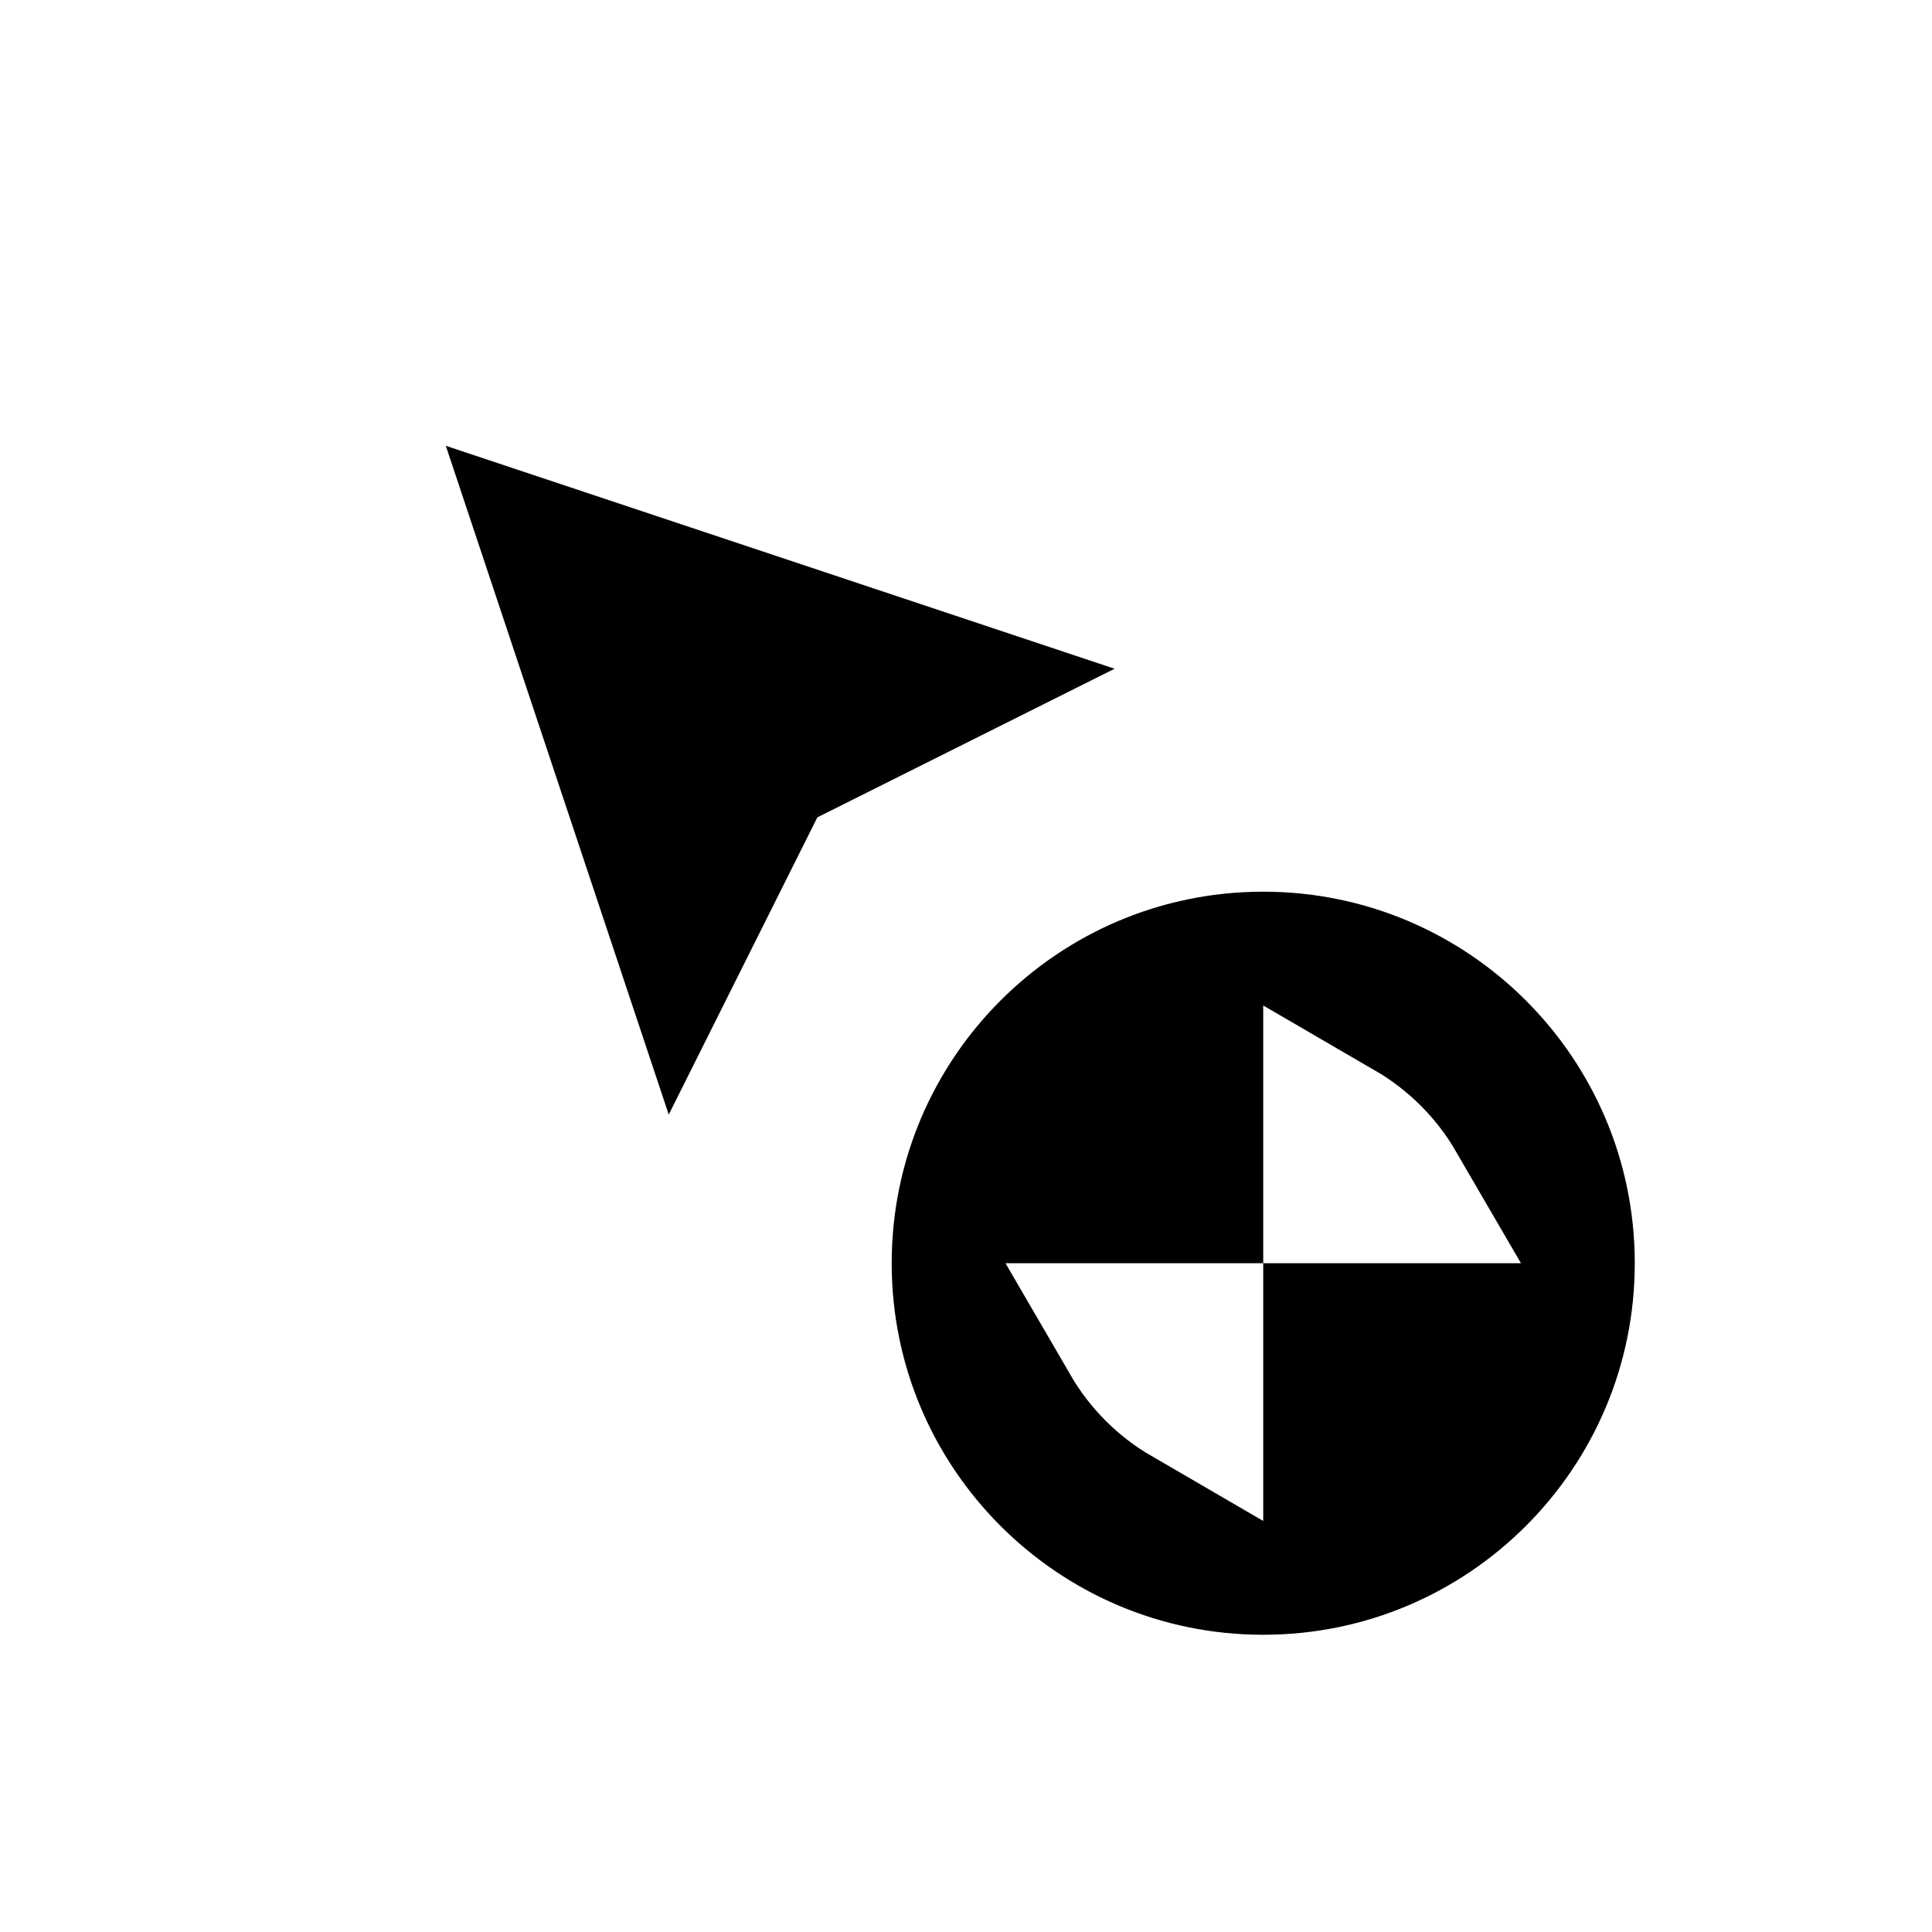 <svg width="26" height="26" viewBox="0 0 26 26" fill="none" xmlns="http://www.w3.org/2000/svg">
<g filter="url(#filter0_dd_985_3223)">
<path d="M6.316 5.051L4.419 4.419L5.051 6.316L8.051 15.316L8.815 17.607L9.894 15.447L11.745 11.745L15.447 9.894L17.607 8.815L15.316 8.051L6.316 5.051Z" fill="black" stroke="white" stroke-width="2"/>
<path d="M18 15.269C18.303 15.445 18.555 15.697 18.731 16H18V15.269ZM15.269 18H16V18.731C15.697 18.555 15.445 18.303 15.269 18ZM17 11C13.687 11 11 13.687 11 17C11 20.313 13.687 23 17 23C20.313 23 23 20.313 23 17C23 13.687 20.313 11 17 11Z" fill="black" stroke="white" stroke-width="2"/>
</g>
<defs>
<filter id="filter0_dd_985_3223" x="0.838" y="0.838" width="25.162" height="25.162" filterUnits="userSpaceOnUse" color-interpolation-filters="sRGB">
<feFlood flood-opacity="0" result="BackgroundImageFix"/>
<feColorMatrix in="SourceAlpha" type="matrix" values="0 0 0 0 0 0 0 0 0 0 0 0 0 0 0 0 0 0 127 0" result="hardAlpha"/>
<feOffset dx="2" dy="2"/>
<feComposite in2="hardAlpha" operator="out"/>
<feColorMatrix type="matrix" values="0 0 0 0 1 0 0 0 0 0 0 0 0 0 0.4 0 0 0 0.4 0"/>
<feBlend mode="normal" in2="BackgroundImageFix" result="effect1_dropShadow_985_3223"/>
<feColorMatrix in="SourceAlpha" type="matrix" values="0 0 0 0 0 0 0 0 0 0 0 0 0 0 0 0 0 0 127 0" result="hardAlpha"/>
<feOffset dx="-2" dy="-2"/>
<feComposite in2="hardAlpha" operator="out"/>
<feColorMatrix type="matrix" values="0 0 0 0 0 0 0 0 0 1 0 0 0 0 1 0 0 0 0.4 0"/>
<feBlend mode="normal" in2="effect1_dropShadow_985_3223" result="effect2_dropShadow_985_3223"/>
<feBlend mode="normal" in="SourceGraphic" in2="effect2_dropShadow_985_3223" result="shape"/>
</filter>
</defs>
</svg>
